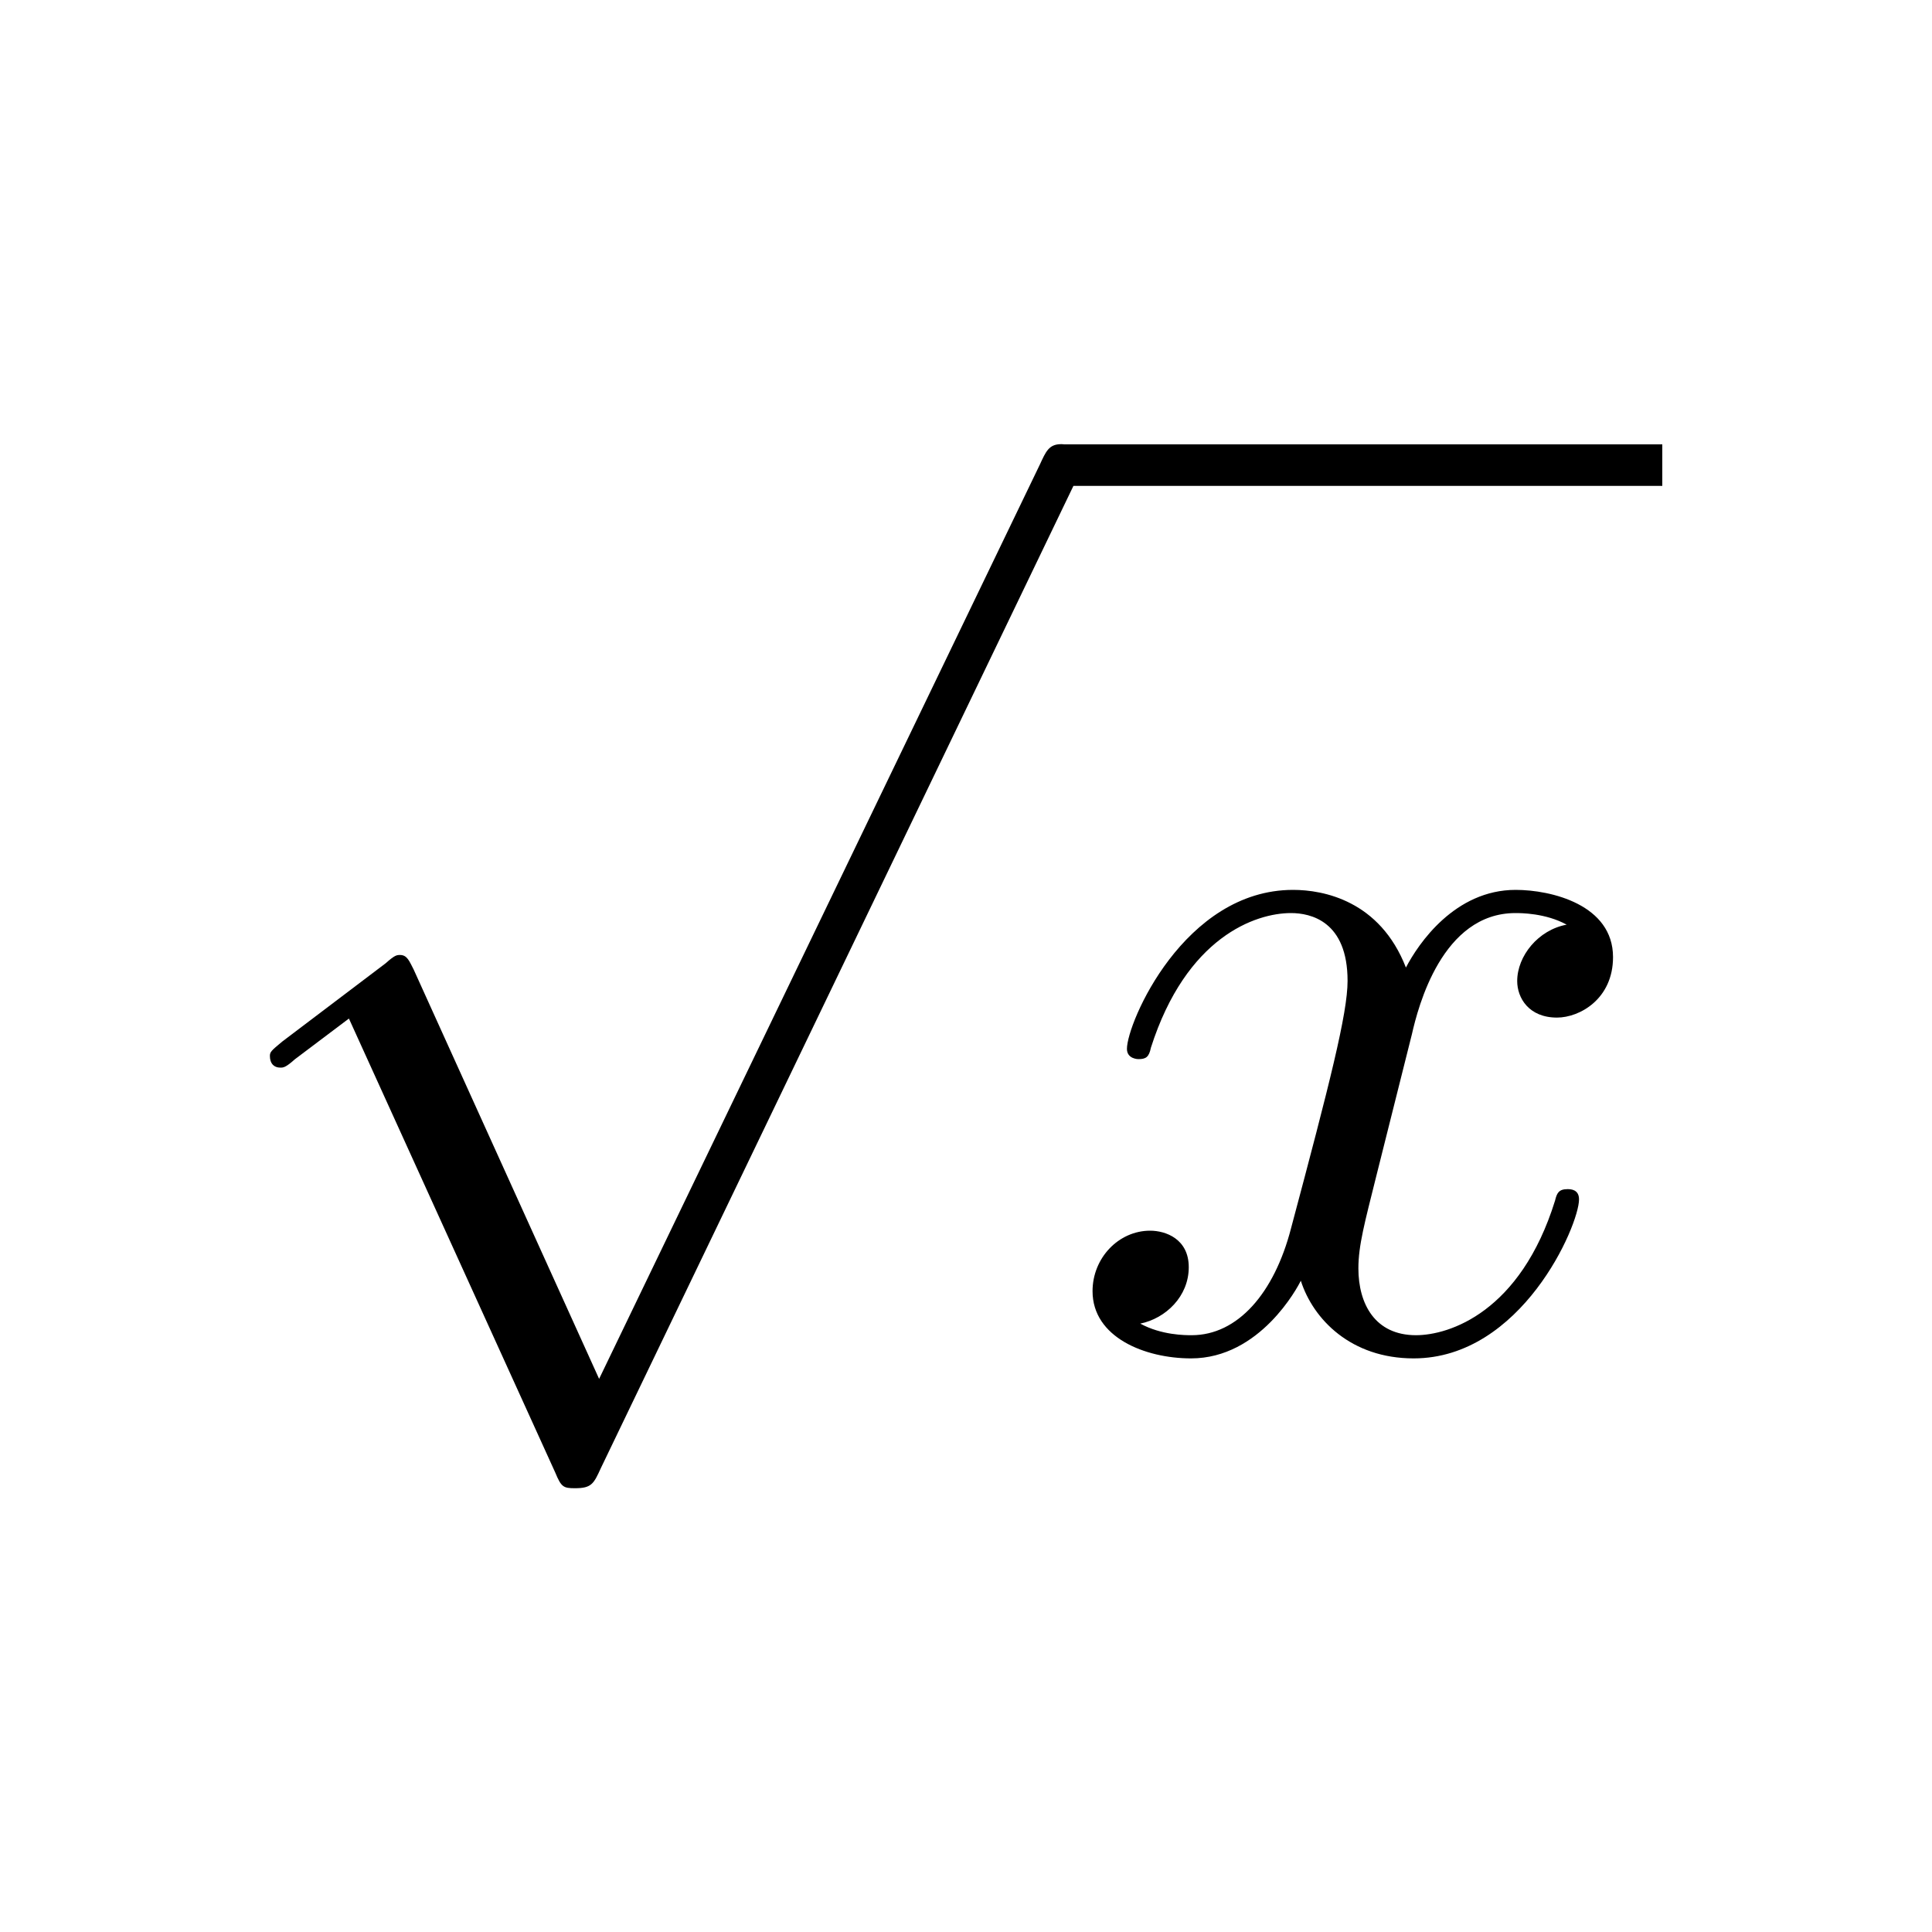 <?xml version="1.0" encoding="utf-8"?>
<!-- Generator: Adobe Illustrator 27.3.1, SVG Export Plug-In . SVG Version: 6.00 Build 0)  -->
<svg version="1.1" id="Layer_1" xmlns="http://www.w3.org/2000/svg" xmlns:xlink="http://www.w3.org/1999/xlink" x="0px" y="0px"
	 viewBox="0 0 1000 1000" style="enable-background:new 0 0 1000 1000;" xml:space="preserve">
<g>
	<path d="M834.9,495.4c0-27.1-32-34.8-50.4-34.8c-31.4,0-50.3,27.7-56.8,40.2c-13.5-34.7-42.8-40.2-58.4-40.2
		c-56.4,0-86,68.8-86,82.3c0,5.3,5.9,5.3,5.9,5.3c3.9,0,5.5-1,6.5-5.9c18.3-57.3,54.1-69.7,72.5-69.7c10.2,0,29.3,4.2,29.3,35.1
		c0,16.8-9.2,52.9-29.3,128.2c-8.7,33.5-27.6,55.2-51.4,55.2c-3.3,0-15.6,0-26.6-6c13.2-2.7,25.1-14.1,25.1-29.2
		c0-14.6-11.9-18.9-20-18.9c-16.3,0-29.8,14.1-29.8,31.3c0,23.9,27.1,34.8,51,34.8c35.7,0,55.2-36.9,56.8-40.2
		c6.4,20,26,40.2,58.4,40.2c55.8,0,85.6-68.8,85.6-82.3c0-5.3-4.5-5.3-6-5.3c-4.5,0-5.5,2.1-6.4,5.9c-17.9,57.7-54.7,69.7-72,69.7
		c-21.2,0-29.8-16.2-29.8-34.6c0-11.9,3.3-23.8,9.2-47.5l18.5-73.7c3.2-14.1,15.6-62.7,53.6-62.7c2.7,0,15.6,0,26.5,6
		c-14.7,2.7-25.6,16.2-25.6,29.2c0,8.7,6,18.9,20.6,18.9C817.6,526.7,834.9,517.1,834.9,495.4z"/>
	<path d="M860.4,229.9v21.6H555.6L311,759.9c-3.7,8.1-4.8,10.4-13.4,10.4c-6,0-7.1-0.6-10.2-8.1l-106.8-235l-28,21.1
		c-4.8,4.3-6,4.3-7.5,4.3c-3.3,0-5.4-2.1-5.4-6c0-2.1,0.6-2.7,6.4-7.5l53.5-40.5c4.8-4.3,5.8-4.3,7.5-4.3c3.7,0,4.8,3.3,7,7.5
		l96,211.9l228.2-473.4c3-6.5,4.6-10.4,10.9-10.4c0.5,0,1.1,0,1.6,0.1v0H860.4z"/>
</g>
</svg>

